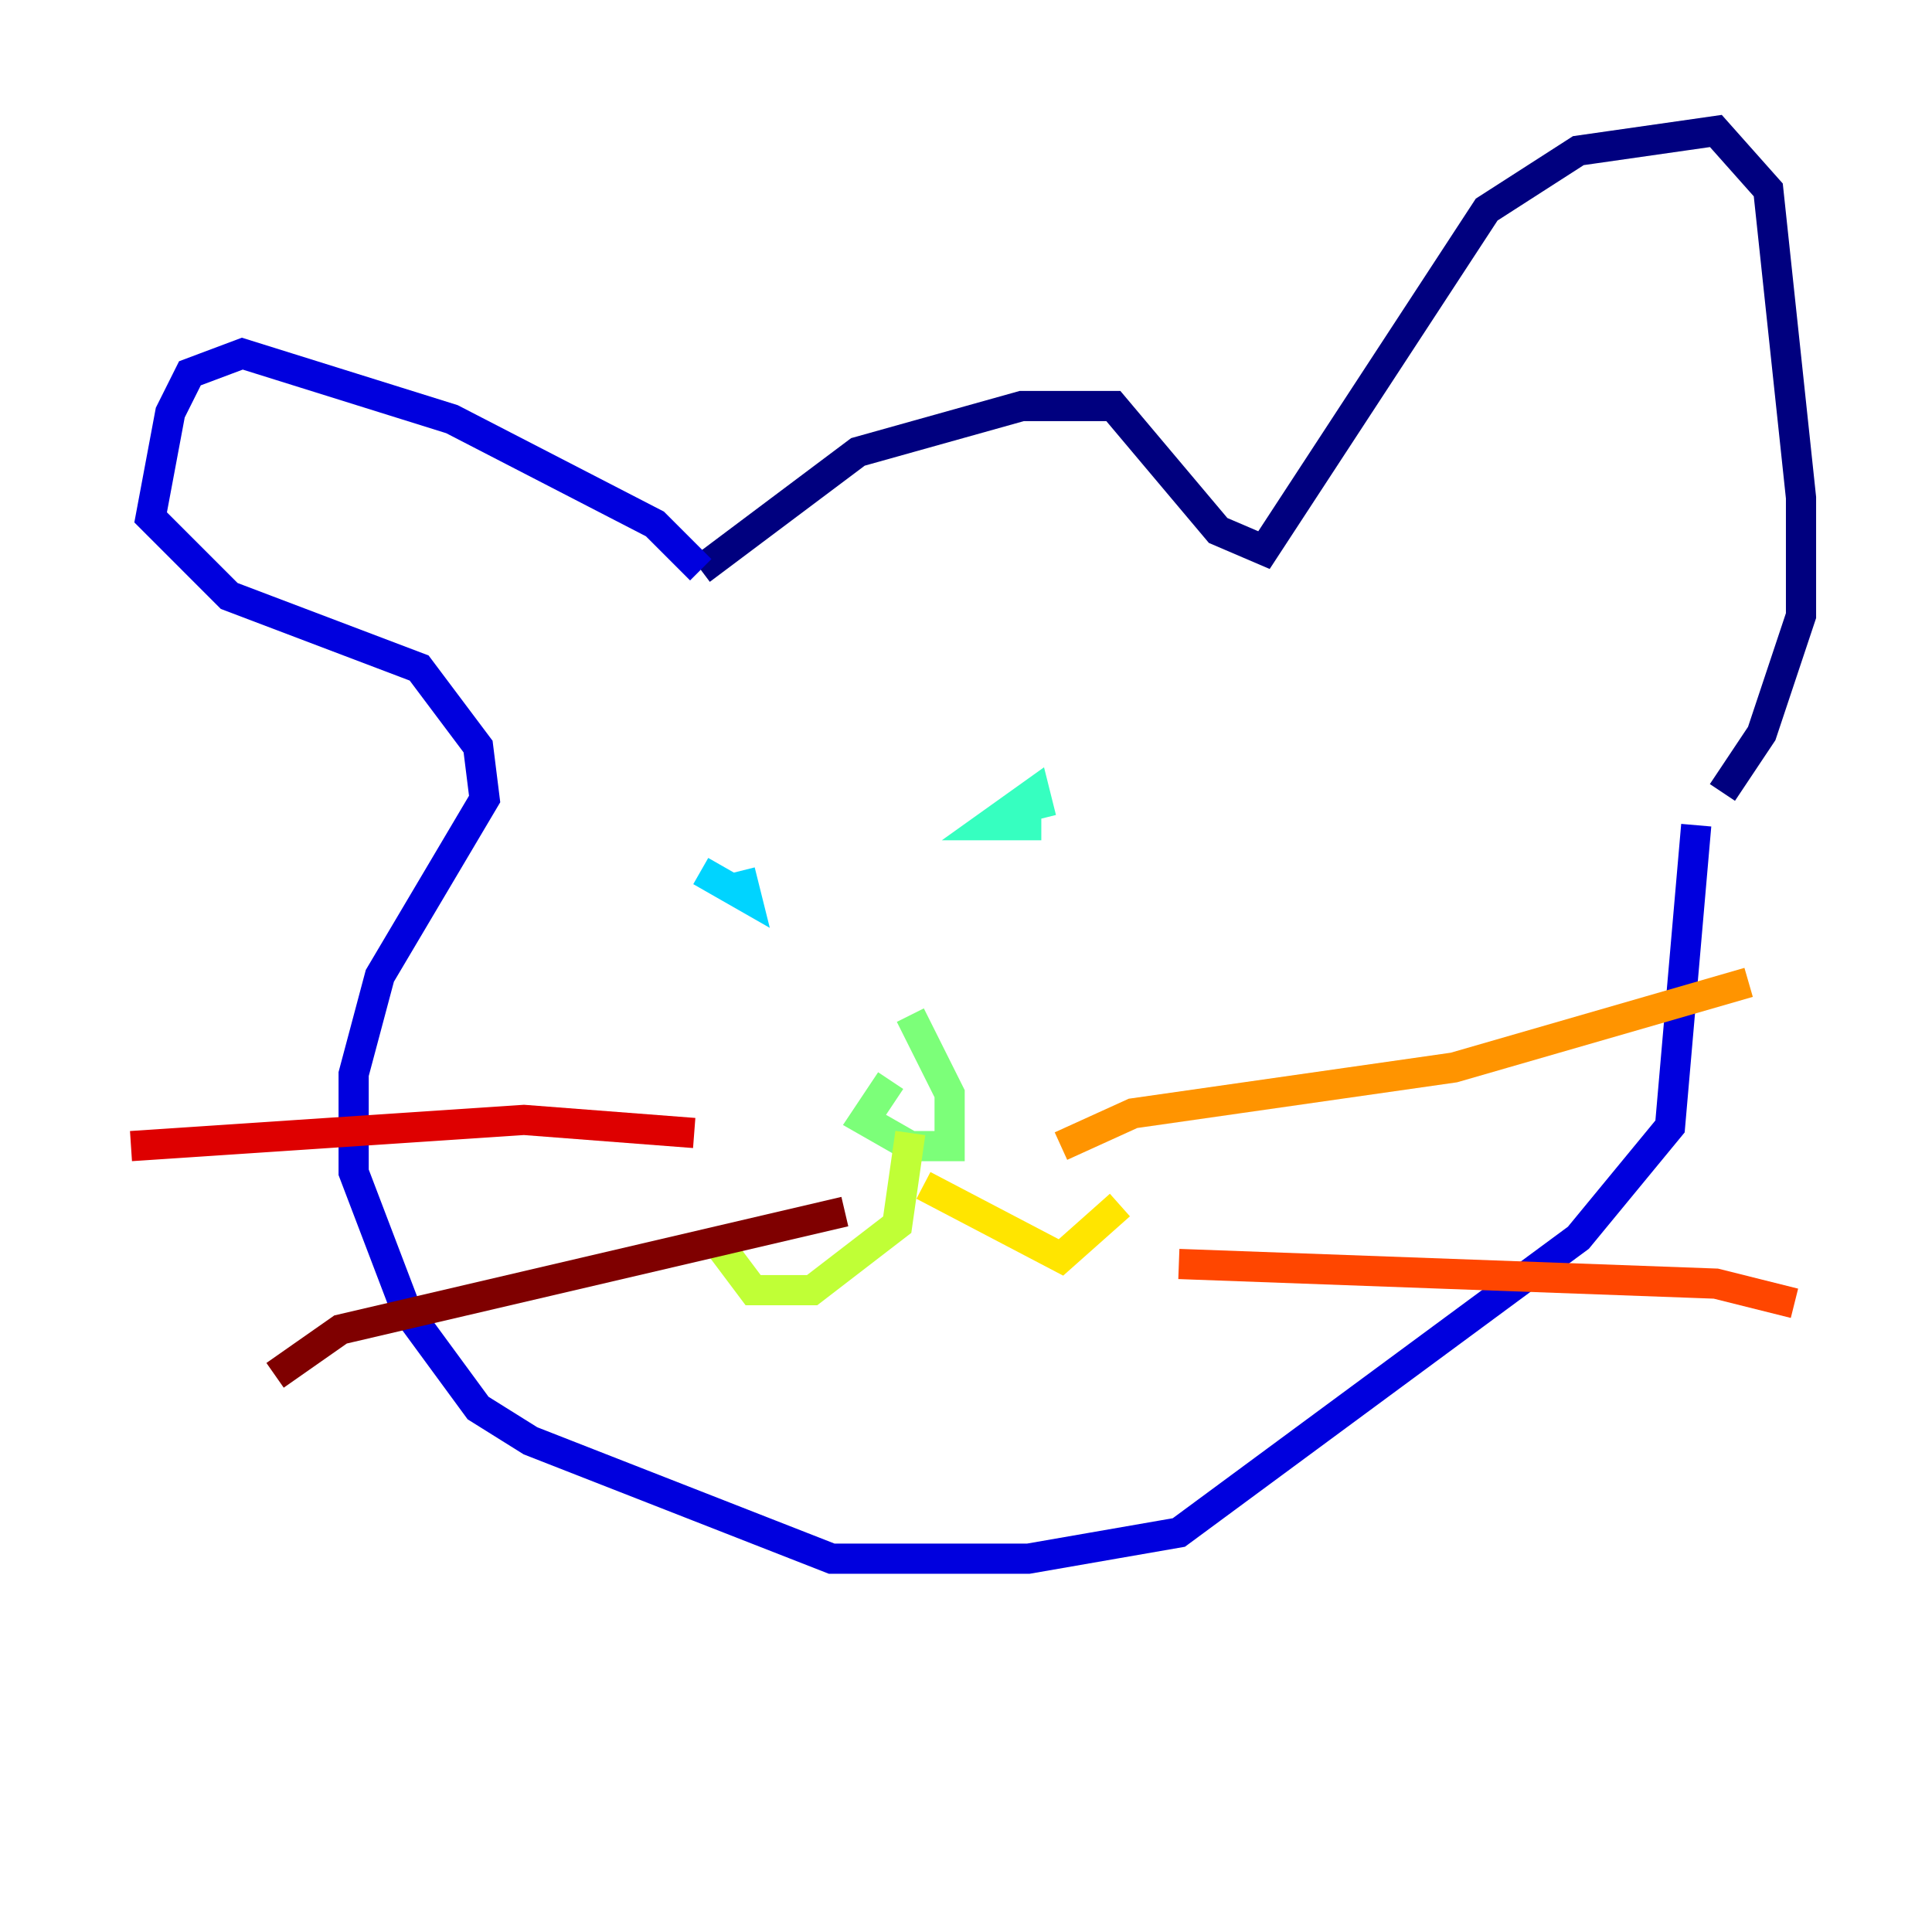<?xml version="1.0" encoding="utf-8" ?>
<svg baseProfile="tiny" height="128" version="1.2" viewBox="0,0,128,128" width="128" xmlns="http://www.w3.org/2000/svg" xmlns:ev="http://www.w3.org/2001/xml-events" xmlns:xlink="http://www.w3.org/1999/xlink"><defs /><polyline fill="none" points="46.427,37.749 56.841,29.939 67.688,26.902 73.763,26.902 80.705,35.146 83.742,36.447 98.495,13.885 104.57,9.98 113.681,8.678 117.153,12.583 119.322,32.976 119.322,40.786 116.719,48.597 114.115,52.502" stroke="#00007f" stroke-width="2" /><polyline fill="none" points="46.427,37.749 43.39,34.712 29.939,27.77 16.054,23.43 12.583,24.732 11.281,27.336 9.98,34.278 15.186,39.485 27.77,44.258 31.675,49.464 32.108,52.936 25.166,64.651 23.43,71.159 23.43,77.668 26.902,86.78 31.675,93.288 35.146,95.458 55.105,103.268 68.122,103.268 78.102,101.532 104.57,82.007 110.644,74.63 112.38,54.671" stroke="#0000de" stroke-width="2" /><polyline fill="none" points="57.275,57.275 57.275,57.275" stroke="#0028ff" stroke-width="2" /><polyline fill="none" points="68.99,54.671 68.99,54.671" stroke="#0080ff" stroke-width="2" /><polyline fill="none" points="46.427,57.709 49.464,59.444 49.031,57.709" stroke="#00d4ff" stroke-width="2" /><polyline fill="none" points="68.99,54.671 65.519,54.671 68.556,52.502 68.99,54.237" stroke="#36ffc0" stroke-width="2" /><polyline fill="none" points="59.01,71.593 57.275,74.197 60.312,75.932 62.915,75.932 62.915,72.461 60.312,67.254" stroke="#7cff79" stroke-width="2" /><polyline fill="none" points="60.312,75.064 59.444,81.139 53.803,85.478 49.898,85.478 47.295,82.007" stroke="#c0ff36" stroke-width="2" /><polyline fill="none" points="61.18,78.536 70.291,83.308 74.197,79.837" stroke="#ffe500" stroke-width="2" /><polyline fill="none" points="70.291,75.932 75.064,73.763 96.325,70.725 115.851,65.085" stroke="#ff9400" stroke-width="2" /><polyline fill="none" points="78.102,83.742 113.681,85.044 118.888,86.346" stroke="#ff4600" stroke-width="2" /><polyline fill="none" points="45.993,75.064 34.712,74.197 8.678,75.932" stroke="#de0000" stroke-width="2" /><polyline fill="none" points="55.973,80.271 22.563,88.081 18.224,91.119" stroke="#7f0000" stroke-width="2" /></svg>